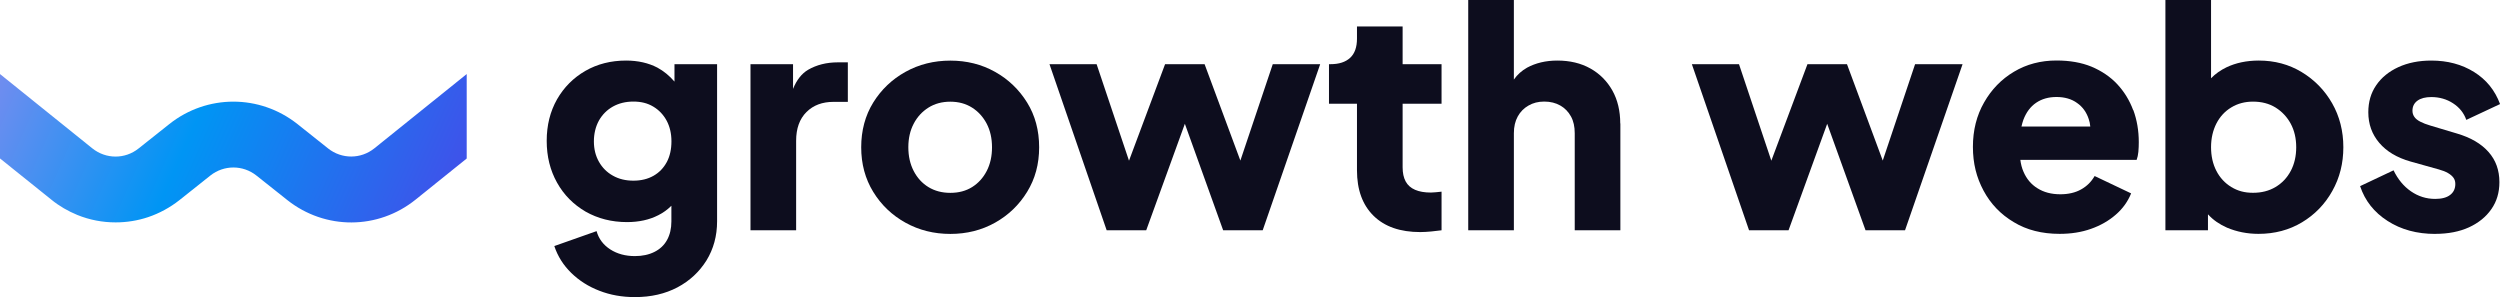 <?xml version="1.0" encoding="UTF-8"?><svg id="Layer_1" xmlns="http://www.w3.org/2000/svg" xmlns:xlink="http://www.w3.org/1999/xlink" viewBox="0 0 420.66 50"><defs><style>.cls-1{fill:url(#linear-gradient);}.cls-2{fill:#0d0d1e;}</style><linearGradient id="linear-gradient" x1="102.99" y1="49.67" x2="1.02" y2="4.51" gradientUnits="userSpaceOnUse"><stop offset="0" stop-color="#6bcaf8"/><stop offset=".29" stop-color="#3e53ea"/><stop offset=".68" stop-color="#0095f4"/><stop offset="1" stop-color="#788cef"/></linearGradient></defs><path class="cls-1" d="M78.53,12.46v14.21l-8.59,6.91c-6.34,5.11-15.23,5.13-21.6.08l-5.19-4.12c-2.28-1.81-5.47-1.81-7.76,0l-5.18,4.12c-1.62,1.28-3.41,2.24-5.27,2.87-1.78.6-3.63.89-5.49.89-2.19,0-4.37-.41-6.44-1.25-1.55-.64-3.05-1.49-4.4-2.6L0,26.66v-14.2l15.53,12.5c2.3,1.84,5.5,1.85,7.79.02l5.19-4.12c6.33-5.01,15.18-5.01,21.52,0l5.18,4.12c2.3,1.82,5.5,1.81,7.78-.02l15.54-12.5Z"/><path class="cls-2" d="M113.49,10.8v2.93c-.85-.99-1.81-1.77-2.87-2.35-1.5-.78-3.26-1.19-5.27-1.19-2.56,0-4.84.58-6.86,1.74-2.01,1.16-3.6,2.76-4.76,4.78-1.16,2.05-1.74,4.37-1.74,6.99s.58,4.96,1.74,7.03c1.16,2.08,2.76,3.68,4.81,4.88,2.05,1.16,4.37,1.76,6.96,1.76,2.01,0,3.77-.39,5.27-1.16.82-.41,1.55-.94,2.2-1.59v2.64c0,1.19-.24,2.23-.73,3.12-.49.89-1.21,1.55-2.13,2.01-.92.46-2.01.7-3.28.7-1.6,0-2.99-.38-4.15-1.13-1.16-.75-1.93-1.77-2.3-3.07l-7.11,2.51c.58,1.74,1.54,3.24,2.85,4.52,1.31,1.28,2.88,2.29,4.73,3,1.84.72,3.84,1.07,5.99,1.07,2.7,0,5.08-.55,7.15-1.64,2.06-1.09,3.68-2.61,4.88-4.52,1.19-1.94,1.79-4.13,1.79-6.58V10.8h-7.16ZM112.19,27.28c-.53.99-1.28,1.76-2.23,2.3s-2.08.82-3.38.82-2.44-.27-3.45-.84c-1.01-.56-1.79-1.35-2.35-2.34-.56-.99-.85-2.13-.85-3.43s.29-2.49.85-3.51c.56-.99,1.35-1.79,2.35-2.35,1.01-.56,2.15-.84,3.45-.84s2.37.27,3.33.84,1.71,1.36,2.25,2.35c.55,1.02.82,2.18.82,3.51s-.26,2.49-.78,3.48Z"/><path class="cls-2" d="M142.66,10.49v6.65h-2.41c-1.88,0-3.39.56-4.55,1.71-1.16,1.16-1.74,2.76-1.74,4.84v15.05h-7.68V10.8h7.16v4.16c.61-1.52,1.47-2.59,2.54-3.22,1.42-.82,3.09-1.25,5.03-1.25h1.64Z"/><path class="cls-2" d="M159.91,39.36c-2.76,0-5.28-.63-7.55-1.89-2.27-1.26-4.08-2.99-5.43-5.19s-2.02-4.7-2.02-7.5.67-5.34,2.02-7.52c1.35-2.18,3.16-3.91,5.43-5.17,2.27-1.26,4.78-1.89,7.55-1.89s5.27.63,7.52,1.89c2.25,1.26,4.05,2.99,5.4,5.17,1.35,2.18,2.02,4.69,2.02,7.52s-.67,5.3-2.02,7.5c-1.35,2.2-3.15,3.93-5.4,5.19-2.25,1.26-4.76,1.89-7.52,1.89ZM159.91,32.45c1.4,0,2.62-.32,3.66-.97s1.86-1.55,2.46-2.71c.6-1.16.89-2.49.89-3.99s-.3-2.82-.89-3.96c-.6-1.14-1.42-2.05-2.46-2.71-1.04-.66-2.26-1-3.66-1s-2.63.33-3.69,1c-1.06.67-1.89,1.57-2.48,2.71-.6,1.14-.9,2.46-.9,3.96s.3,2.83.9,3.99c.6,1.16,1.42,2.06,2.48,2.71,1.06.65,2.29.97,3.69.97Z"/><polygon class="cls-2" points="222.14 10.8 212.47 38.74 205.81 38.74 199.37 20.83 192.87 38.74 186.21 38.74 176.59 10.8 184.52 10.8 189.97 27.04 196.04 10.8 202.69 10.8 208.71 27.02 214.16 10.8 222.14 10.8"/><path class="cls-2" d="M238.98,39.05c-3.38,0-6-.91-7.86-2.74s-2.79-4.38-2.79-7.65v-11.21h-4.71v-6.65h.26c1.43,0,2.53-.36,3.3-1.07s1.15-1.79,1.15-3.23v-2.05h7.68v6.35h6.55v6.65h-6.55v10.7c0,.96.17,1.75.51,2.38.34.63.87,1.1,1.59,1.41.72.31,1.6.46,2.66.46.24,0,.51-.02.82-.05.31-.03.63-.07.97-.1v6.5c-.51.07-1.09.14-1.74.2s-1.26.1-1.84.1Z"/><path class="cls-2" d="M272.65,20.78v17.96h-7.68v-16.33c0-1.09-.2-2.03-.63-2.81-.43-.78-1.02-1.4-1.79-1.84-.77-.44-1.67-.67-2.7-.67s-1.88.22-2.66.67c-.78.44-1.38,1.06-1.81,1.84-.43.78-.65,1.72-.65,2.81v16.33h-7.68V0h7.68v13.39c.58-.84,1.33-1.5,2.23-2.01,1.45-.78,3.14-1.19,5.08-1.19,2.12,0,3.97.44,5.56,1.33,1.59.89,2.81,2.13,3.7,3.7.89,1.59,1.33,3.45,1.33,5.56Z"/><polygon class="cls-2" points="330.23 10.8 320.55 38.74 313.9 38.74 307.45 20.83 300.95 38.74 294.3 38.74 284.68 10.8 292.61 10.8 298.05 27.04 304.13 10.8 310.78 10.8 316.8 27.02 322.24 10.8 330.23 10.8"/><path class="cls-2" d="M358.94,18.54c-.61-1.64-1.5-3.1-2.68-4.37-1.18-1.26-2.63-2.23-4.33-2.95-1.71-.7-3.67-1.04-5.89-1.04-2.66,0-5.05.63-7.16,1.89-2.12,1.26-3.79,2.99-5.03,5.17-1.25,2.18-1.88,4.67-1.88,7.47s.6,5.15,1.79,7.37c1.19,2.22,2.88,3.99,5.07,5.29,2.18,1.33,4.76,1.98,7.73,1.98,1.91,0,3.67-.27,5.27-.84,1.6-.56,3-1.36,4.18-2.39,1.18-1.02,2.03-2.22,2.58-3.58l-6.14-2.92c-.55.96-1.3,1.71-2.27,2.25-.97.55-2.15.82-3.51.82-1.5,0-2.78-.34-3.84-1.01-1.06-.65-1.84-1.59-2.35-2.78-.27-.61-.44-1.28-.53-2h19.57c.14-.38.24-.84.29-1.35.05-.55.07-1.07.07-1.62,0-1.94-.31-3.74-.92-5.41ZM340.46,20.16c.48-1.26,1.19-2.22,2.15-2.87.96-.65,2.1-.97,3.43-.97s2.52.32,3.46,1.01c.94.65,1.59,1.57,1.96,2.71.14.39.22.8.26,1.25h-11.58c.09-.39.19-.77.32-1.13Z"/><path class="cls-2" d="M392.41,17.37c-1.26-2.2-2.97-3.94-5.12-5.24-2.15-1.3-4.55-1.94-7.22-1.94-2.05,0-3.86.39-5.44,1.14-.99.48-1.86,1.09-2.59,1.84V0h-7.68v38.74h7.16v-2.68c.87.96,1.94,1.69,3.21,2.25,1.62.68,3.38,1.04,5.29,1.04,2.73,0,5.17-.65,7.32-1.94s3.86-3.05,5.1-5.27c1.25-2.22,1.86-4.67,1.86-7.37s-.63-5.2-1.89-7.4ZM385.45,28.76c-.61,1.16-1.47,2.06-2.56,2.71-1.09.65-2.35.97-3.79.97s-2.58-.32-3.65-.97c-1.07-.65-1.91-1.55-2.51-2.71-.6-1.16-.9-2.49-.9-3.99s.31-2.83.9-3.99c.6-1.16,1.43-2.06,2.51-2.71,1.07-.65,2.29-.97,3.65-.97,1.43,0,2.7.32,3.79.99,1.09.68,1.94,1.59,2.56,2.73.61,1.14.92,2.46.92,3.96s-.31,2.83-.92,3.99Z"/><path class="cls-2" d="M409.76,39.36c-3.07,0-5.74-.72-8.01-2.18-2.27-1.45-3.81-3.4-4.63-5.86l5.63-2.66c.72,1.5,1.69,2.68,2.92,3.53s2.59,1.28,4.09,1.28c1.09,0,1.93-.22,2.51-.67.58-.44.87-1.06.87-1.84,0-.41-.1-.76-.31-1.05s-.51-.55-.92-.79-.92-.44-1.54-.61l-4.76-1.33c-2.29-.65-4.04-1.7-5.27-3.15-1.23-1.45-1.84-3.16-1.84-5.14,0-1.74.44-3.26,1.33-4.55.89-1.3,2.13-2.31,3.74-3.05,1.6-.73,3.45-1.1,5.53-1.1,2.73,0,5.13.64,7.19,1.92s3.52,3.08,4.38,5.4l-5.68,2.66c-.41-1.16-1.15-2.09-2.23-2.79-1.07-.7-2.3-1.05-3.66-1.05-.99,0-1.77.2-2.33.61-.56.41-.84.97-.84,1.69,0,.38.1.72.31,1.02.2.31.54.58,1,.82.46.24,1.03.46,1.71.66l4.45,1.33c2.32.68,4.09,1.71,5.32,3.1,1.23,1.38,1.84,3.08,1.84,5.09,0,1.74-.45,3.26-1.36,4.55-.9,1.3-2.16,2.31-3.76,3.05-1.6.73-3.5,1.1-5.68,1.1Z"/></svg>
